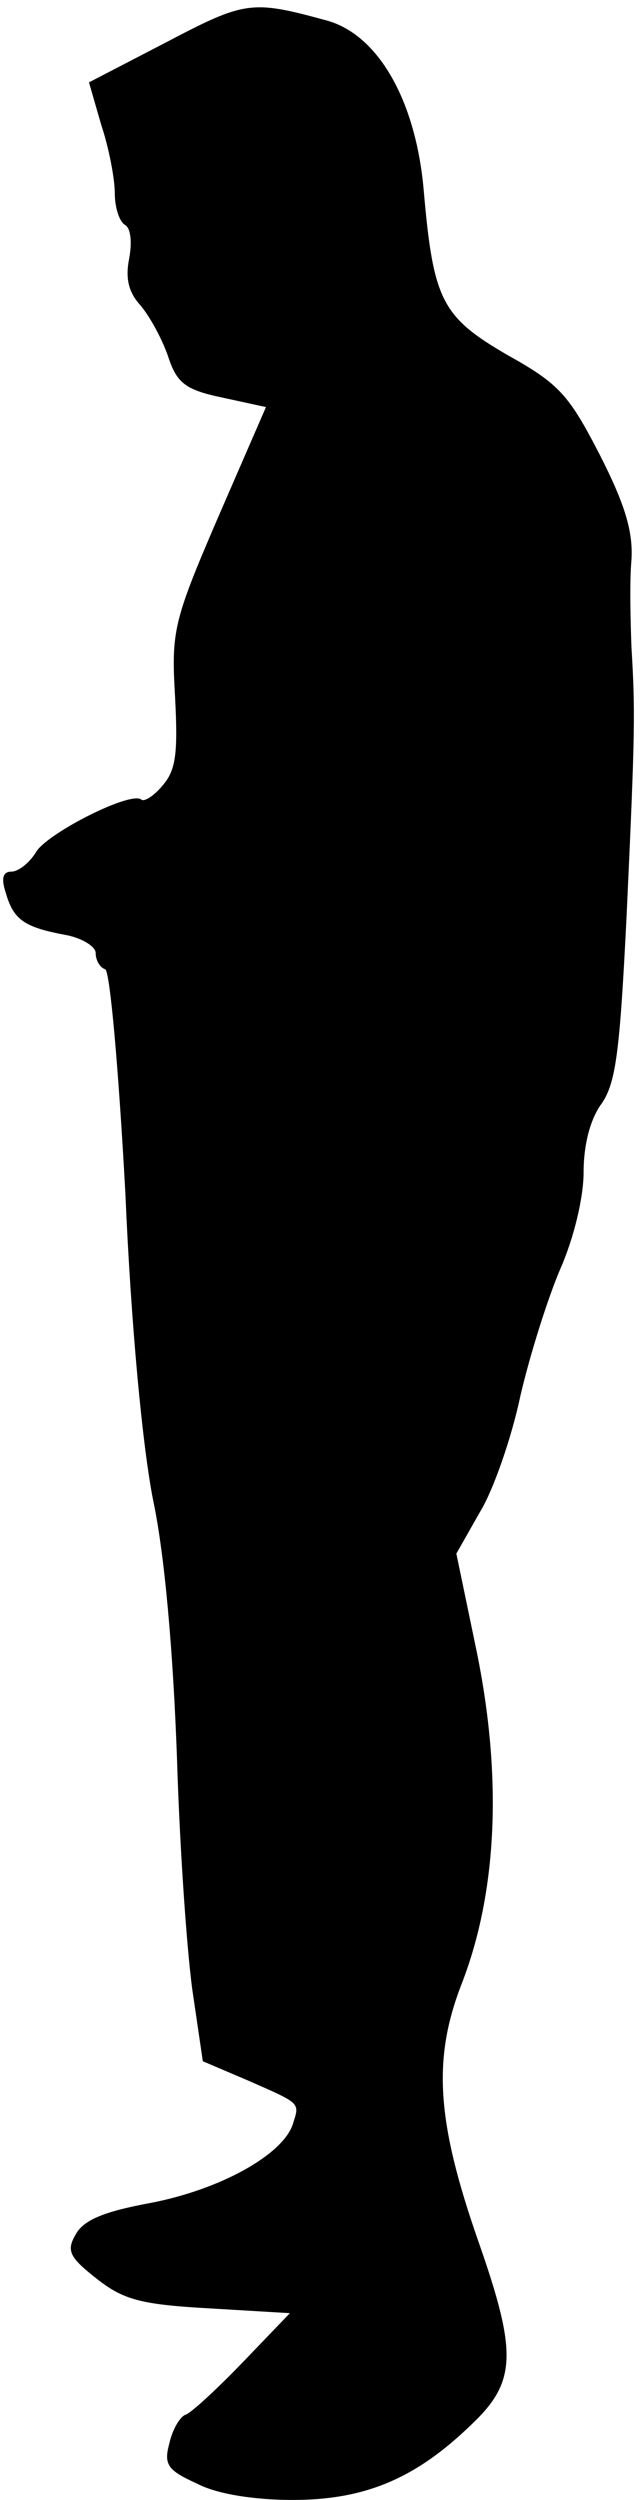 <?xml version="1.0" standalone="no"?>
<!DOCTYPE svg PUBLIC "-//W3C//DTD SVG 20010904//EN"
 "http://www.w3.org/TR/2001/REC-SVG-20010904/DTD/svg10.dtd">
<svg version="1.0" xmlns="http://www.w3.org/2000/svg"
 width="67pt" height="261pt" viewBox="0 0 67 261"
 preserveAspectRatio="xMidYMid meet">
<g transform="translate(0,261) scale(0.1,-0.1)"
fill="#000000" stroke="none">
<path fill="#000000" stroke="none" d="M174 2566 l-81 -42 13 -45 c8 -24 14
-56 14 -71 0 -15 5 -30 11 -33 6 -4 7 -19 4 -35 -4 -20 -1 -35 12 -49 10 -12
23 -36 29 -54 9 -27 18 -34 56 -42 l46 -10 -50 -115 c-47 -109 -49 -119 -45
-188 3 -58 1 -76 -13 -92 -9 -11 -19 -17 -22 -15 -10 10 -97 -34 -110 -54 -7
-12 -19 -21 -26 -21 -9 0 -11 -7 -6 -22 8 -28 19 -36 62 -44 17 -3 32 -12 32
-19 0 -7 4 -15 10 -17 5 -2 14 -105 21 -233 6 -140 18 -265 29 -321 12 -56 21
-158 25 -270 3 -98 11 -210 17 -248 l10 -68 47 -20 c57 -25 54 -23 47 -46 -11
-32 -76 -68 -149 -82 -49 -9 -70 -18 -78 -33 -10 -17 -6 -24 22 -46 28 -22 46
-27 118 -31 l84 -5 -49 -51 c-27 -28 -54 -53 -60 -55 -6 -2 -14 -16 -17 -30
-6 -22 -2 -28 29 -42 21 -11 60 -17 100 -17 75 0 128 22 186 78 48 45 49 75 8
192 -44 126 -48 191 -17 270 37 96 42 216 15 347 l-21 101 25 44 c14 23 33 78
42 121 10 43 29 103 42 133 14 32 24 74 24 100 0 29 7 56 19 72 15 22 19 56
26 197 9 194 9 212 5 280 -1 28 -2 68 0 90 2 30 -7 59 -33 110 -32 62 -42 74
-96 104 -69 40 -78 57 -88 171 -8 95 -48 165 -103 179 -77 21 -84 20 -166 -23z"/>
</g>
</svg>
